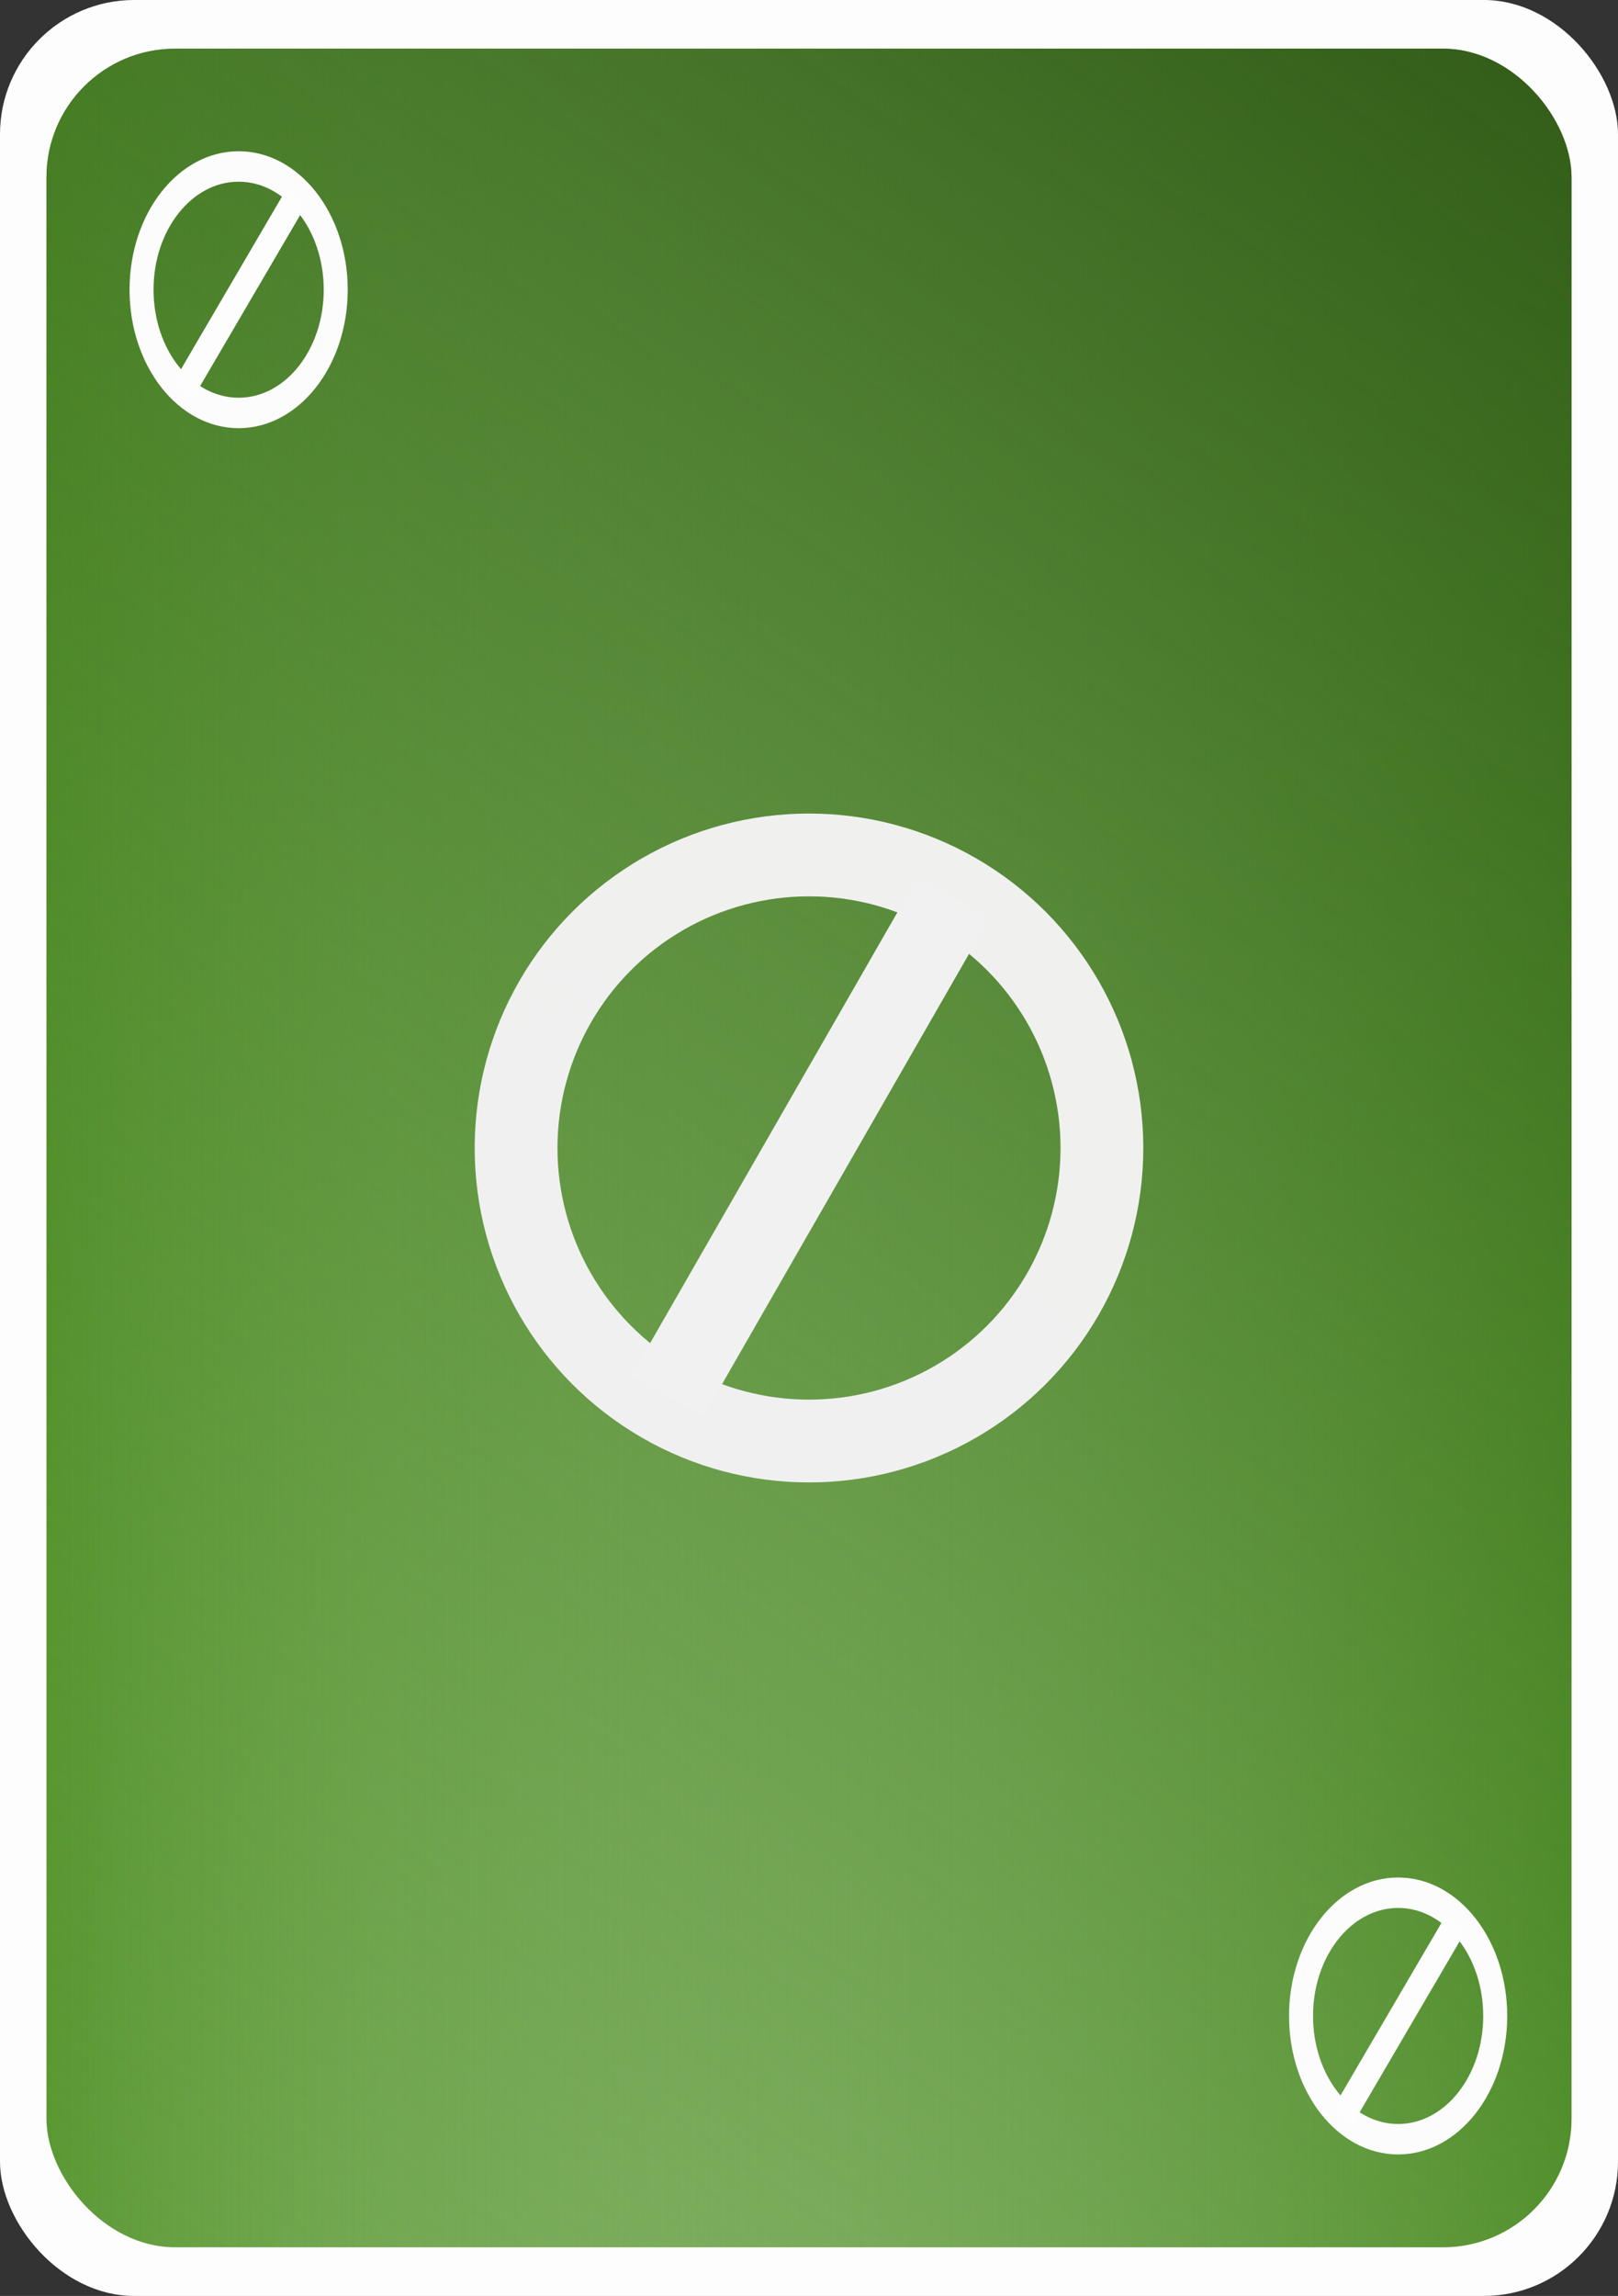 <?xml version="1.0" encoding="UTF-8" standalone="no"?>
<!-- Created with Inkscape (http://www.inkscape.org/) -->

<svg
   xmlns:dc="http://purl.org/dc/elements/1.1/"
   xmlns:cc="http://creativecommons.org/ns#"
   xmlns:rdf="http://www.w3.org/1999/02/22-rdf-syntax-ns#"
   xmlns:svg="http://www.w3.org/2000/svg"
   xmlns="http://www.w3.org/2000/svg"
   xmlns:xlink="http://www.w3.org/1999/xlink"
   xmlns:sodipodi="http://sodipodi.sourceforge.net/DTD/sodipodi-0.dtd"
   xmlns:inkscape="http://www.inkscape.org/namespaces/inkscape"
   width="195.429mm"
   height="277.271mm"
   viewBox="0 0 195.429 277.271"
   version="1.1"
   id="svg8"
   inkscape:version="0.92.2 (5c3e80d, 2017-08-06)"
   sodipodi:docname="card_green_skip2.svg">
  <rect x="0" y="0" width="195.429" height="277.271" fill="#333333" stroke="none"/>
  <defs
     id="defs2">
    <linearGradient
       inkscape:collect="always"
       id="linearGradient1839-6">
      <stop
         style="stop-color:#325b19;stop-opacity:1"
         offset="0"
         id="stop1835" />
      <stop
         style="stop-color:#4c9122;stop-opacity:0"
         offset="1"
         id="stop1837" />
    </linearGradient>
    <linearGradient
       id="linearGradient2502"
       inkscape:collect="always">
      <stop
         id="stop2498"
         offset="0"
         style="stop-color:#599832;stop-opacity:1;" />
      <stop
         id="stop2500"
         offset="1"
         style="stop-color:#599832;stop-opacity:0;" />
    </linearGradient>
    <linearGradient
       y2="139.159"
       x2="-211.558"
       y1="139.159"
       x1="-395.761"
       gradientTransform="translate(-2762.22,751.836)"
       gradientUnits="userSpaceOnUse"
       id="linearGradient1184"
       xlink:href="#linearGradient2502"
       inkscape:collect="always" />
    <linearGradient
       y2="139.159"
       x2="-211.558"
       y1="139.159"
       x1="-395.761"
       gradientTransform="translate(3369.539,-1030.154)"
       gradientUnits="userSpaceOnUse"
       id="linearGradient1186"
       xlink:href="#linearGradient2502"
       inkscape:collect="always" />
    <linearGradient
       y2="-271.915"
       x2="395.761"
       y1="-6.404"
       x1="211.558"
       gradientTransform="translate(2762.22,-751.836)"
       gradientUnits="userSpaceOnUse"
       id="linearGradient1188"
       xlink:href="#linearGradient1839-6"
       inkscape:collect="always" />
  </defs>
  <sodipodi:namedview
     id="base"
     pagecolor="#ffffff"
     bordercolor="#666666"
     borderopacity="1.0"
     inkscape:pageopacity="0.0"
     inkscape:pageshadow="2"
     inkscape:zoom="0.24748738"
     inkscape:cx="990.93424"
     inkscape:cy="725.31893"
     inkscape:document-units="mm"
     inkscape:current-layer="layer1"
     showgrid="false"
     inkscape:window-width="1920"
     inkscape:window-height="1003"
     inkscape:window-x="-9"
     inkscape:window-y="-9"
     inkscape:window-maximized="1"
     fit-margin-top="0"
     fit-margin-left="0"
     fit-margin-right="0"
     fit-margin-bottom="0" />
  <g
     inkscape:label="Layer 1"
     inkscape:groupmode="layer"
     id="layer1"
     transform="translate(3163.594,-752.359)">
    <rect
       style="opacity:0.99;fill:#ffffff;fill-opacity:1;stroke:none;stroke-width:1.465;stroke-miterlimit:4;stroke-dasharray:none;stroke-dashoffset:0;stroke-opacity:1"
       id="rect1158"
       width="195.429"
       height="277.271"
       x="-3163.594"
       y="752.359"
       ry="16.216" />
    <rect
       ry="15.529"
       y="758.239"
       x="-3157.982"
       height="265.511"
       width="184.204"
       id="rect1160"
       style="opacity:0.99;fill:url(#linearGradient1184);fill-opacity:1;stroke:none;stroke-width:1.465;stroke-miterlimit:4;stroke-dasharray:none;stroke-dashoffset:0;stroke-opacity:1" />
    <rect
       style="opacity:0.99;fill:url(#linearGradient1186);fill-opacity:1;stroke:none;stroke-width:1.465;stroke-miterlimit:4;stroke-dasharray:none;stroke-dashoffset:0;stroke-opacity:1"
       id="rect1162"
       width="184.204"
       height="265.511"
       x="2973.778"
       y="-1023.75"
       ry="15.529"
       transform="scale(-1)" />
    <rect
       transform="scale(-1)"
       ry="15.529"
       y="-1023.75"
       x="2973.778"
       height="265.511"
       width="184.204"
       id="rect1164"
       style="opacity:0.99;fill:url(#linearGradient1188);fill-opacity:1;stroke:none;stroke-width:1.465;stroke-miterlimit:4;stroke-dasharray:none;stroke-dashoffset:0;stroke-opacity:1" />
    <g
       style="stroke-width:1.263"
       transform="matrix(0.703,0,0,0.892,-2872.954,452.193)"
       id="g1172">
      <ellipse
         ry="16.686"
         rx="16.681"
         style="opacity:0.99;fill:none;fill-opacity:1;stroke:#fdfdfe;stroke-width:4.124;stroke-miterlimit:4;stroke-dasharray:none;stroke-dashoffset:0;stroke-opacity:1"
         id="ellipse1168"
         cx="-372.428"
         cy="375.732" />
      <path
         style="fill:none;stroke:#fdfdfe;stroke-width:3.997;stroke-linecap:butt;stroke-linejoin:miter;stroke-miterlimit:4;stroke-dasharray:none;stroke-dashoffset:0;stroke-opacity:1"
         d="m -362.439,363.057 -19.795,26.659"
         id="path1170"
         inkscape:connector-curvature="0" />
    </g>
    <ellipse
       cy="890.995"
       cx="-3065.88"
       id="ellipse1174"
       style="opacity:0.99;fill:none;fill-opacity:1;stroke:#f1f1f1;stroke-width:10;stroke-miterlimit:4;stroke-dasharray:none;stroke-dashoffset:0;stroke-opacity:1"
       rx="35.38"
       ry="35.39" />
    <path
       inkscape:connector-curvature="0"
       id="path1176"
       d="m -3082.983,920.965 34.588,-60.24"
       style="fill:none;stroke:#f1f1f1;stroke-width:10;stroke-linecap:butt;stroke-linejoin:miter;stroke-miterlimit:4;stroke-dasharray:none;stroke-opacity:1" />
    <g
       id="g1182"
       transform="matrix(0.703,0,0,0.892,-2732.905,660.663)"
       style="stroke-width:1.263">
      <ellipse
         cy="375.732"
         cx="-372.428"
         id="ellipse1178"
         style="opacity:0.99;fill:none;fill-opacity:1;stroke:#fdfdfe;stroke-width:4.124;stroke-miterlimit:4;stroke-dasharray:none;stroke-dashoffset:0;stroke-opacity:1"
         rx="16.681"
         ry="16.686" />
      <path
         inkscape:connector-curvature="0"
         id="path1180"
         d="m -362.439,363.057 -19.795,26.659"
         style="fill:none;stroke:#fdfdfe;stroke-width:3.997;stroke-linecap:butt;stroke-linejoin:miter;stroke-miterlimit:4;stroke-dasharray:none;stroke-dashoffset:0;stroke-opacity:1" />
    </g>
  </g>
</svg>
